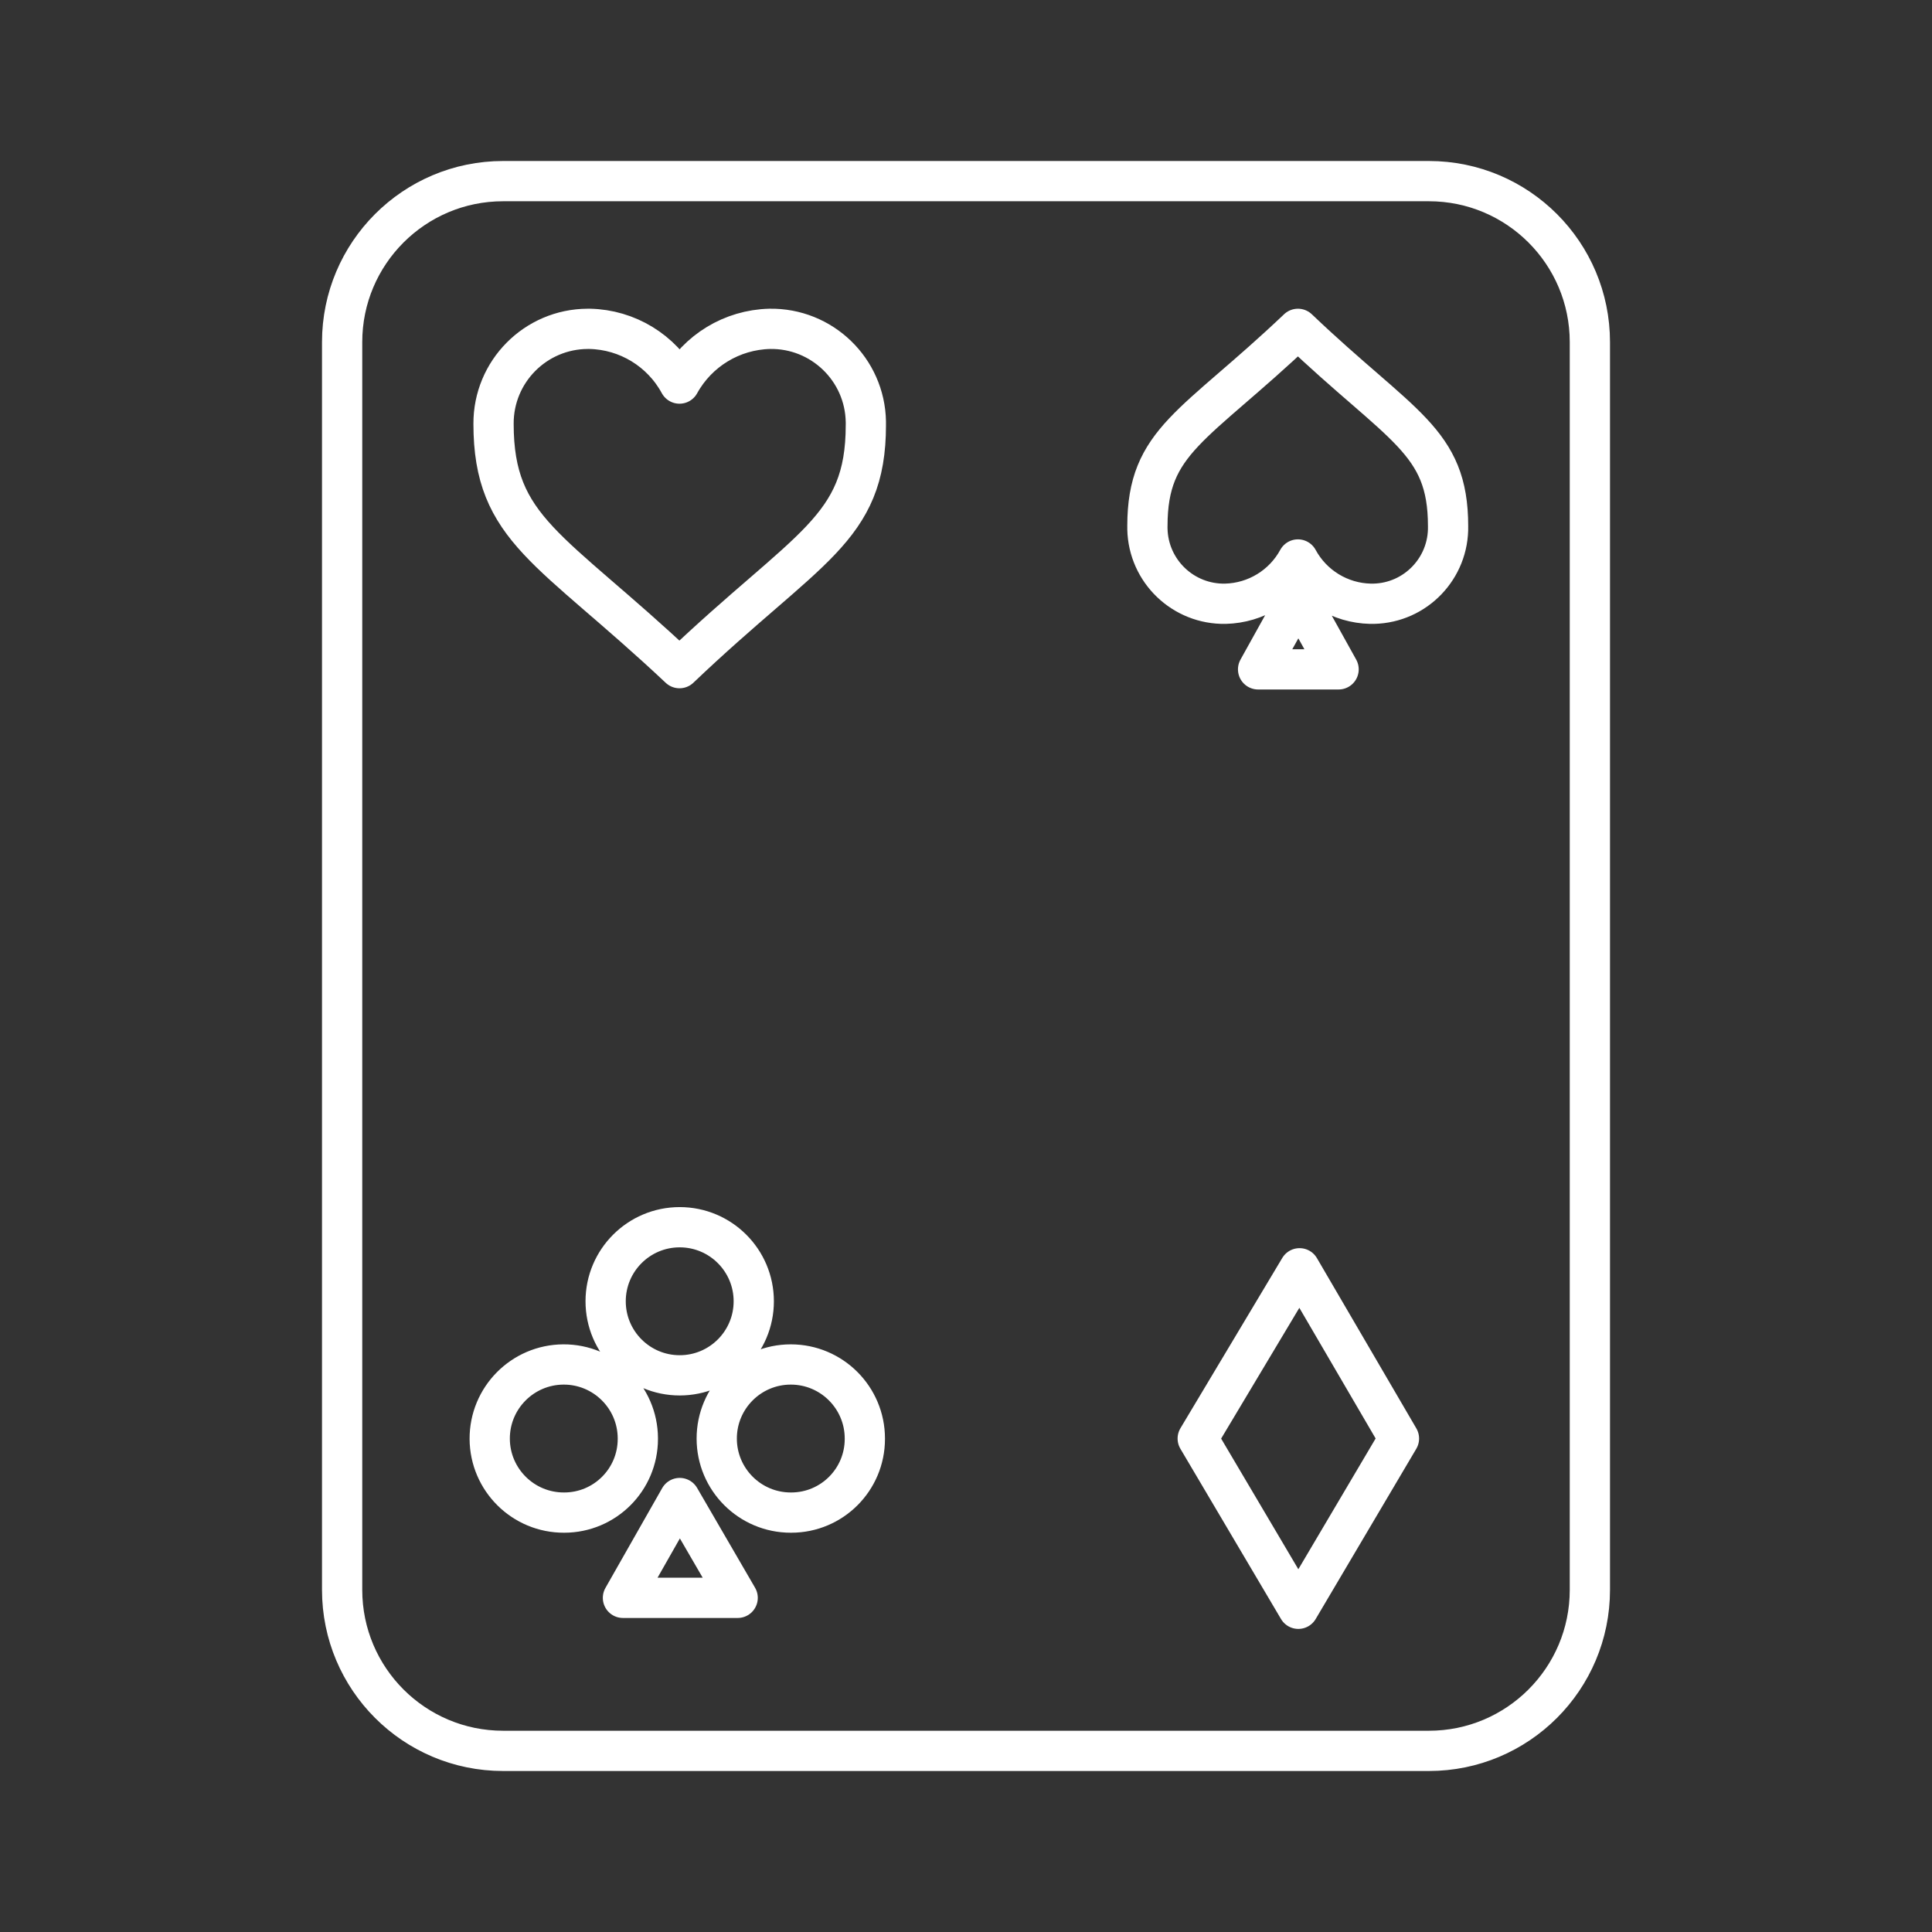 <?xml version="1.0" encoding="UTF-8"?><svg id="a" xmlns="http://www.w3.org/2000/svg" viewBox="0 0 48 48"><rect x="0" y="0" width="48" height="48" fill="#333333" stroke="none"/><defs><style>.b{fill:none;stroke:#fff;stroke-linecap:round;stroke-linejoin:round;}</style></defs><path class="b" d="M16.882,16.6c-3.19-3-4.62-3.43-4.62-6.07-.006-1.298,1.042-2.355,2.34-2.36.017,0,.034,0,.05 0.0.934.02,1.785.539,2.23,1.36.452-.82,1.305-1.337,2.24-1.36,1.298-.022,2.368,1.012,2.39,2.309.001.027.001.054,0,.081,0,2.61-1.44,3-4.63,6.04Z"/><path class="b" d="M32.257,39.97l-2.5-4.23,2.53-4.23,2.47,4.23-2.5,4.23Z"/><path class="b" d="M16.887,30.49c1.016,0,1.84.824,1.84,1.84s-.824,1.84-1.84,1.84-1.84-.824-1.84-1.84.824-1.84,1.84-1.84ZM14.017,37.58c-1.016.005-1.844-.814-1.85-1.83-.005-1.016.814-1.844,1.83-1.85,1.016-.005,1.844.814,1.85,1.83,0,.007,0,.013,0,.02,0,1.011-.819,1.83-1.83,1.83h0ZM15.477,39.698l1.41-2.48,1.44,2.48h-2.85ZM19.647,37.58c-1.016,0-1.84-.824-1.84-1.84,0-1.016.824-1.84,1.84-1.84,1.016,0,1.84.824,1.84,1.84,0,.003,0,.007,0,.01,0,1.011-.819,1.83-1.83,1.83-.003,0-.007,0-.01,0Z"/><path class="b" d="M31.257,16.63l1-1.8,1,1.8h-2ZM34.047,15c-.754-.017-1.441-.437-1.8-1.1-.36.662-1.047,1.081-1.8,1.1-1.049.022-1.918-.81-1.94-1.859-.001-.024-.001-.047-0-.071,0-2.13,1.16-2.45,3.74-4.9,2.57,2.45,3.73,2.77,3.73,4.9.022,1.044-.806,1.908-1.849,1.93-.027.001-.054.001-.081,0Z"/><path class="b" d="M12.5,43.5h23c2.209,0,4-1.791,4-4V8.5c0-2.209-1.791-4-4-4H12.5c-2.209,0-4,1.791-4,4v31c0,2.209,1.791,4,4,4Z"/></svg>